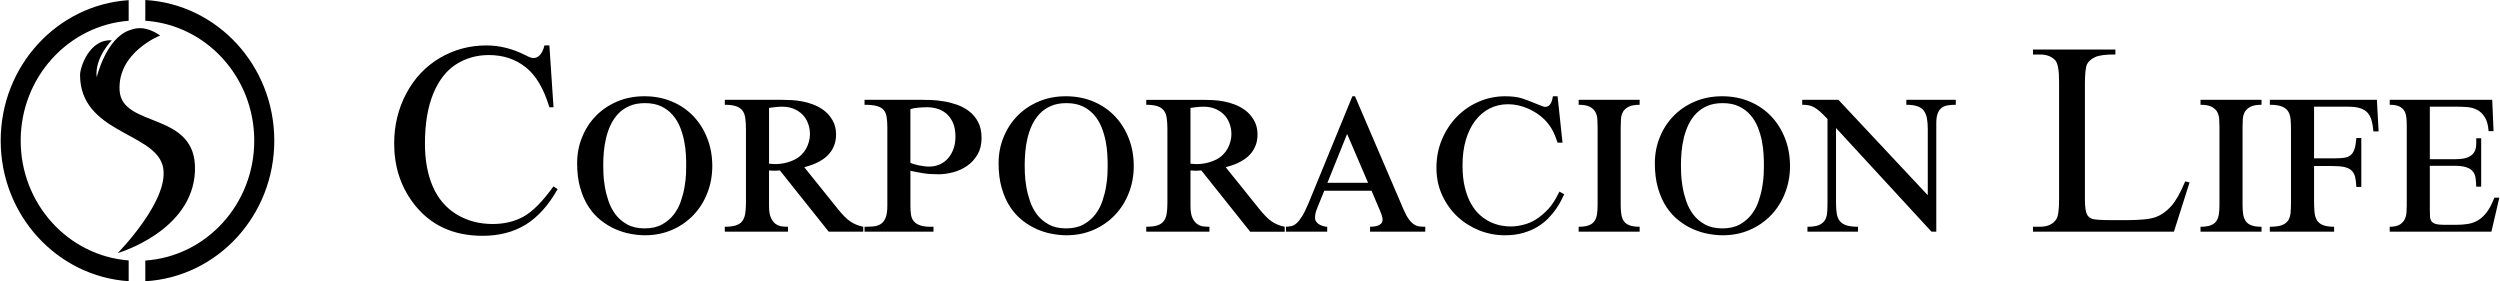<?xml version="1.0" encoding="UTF-8"?>
<!DOCTYPE svg PUBLIC "-//W3C//DTD SVG 1.1//EN" "http://www.w3.org/Graphics/SVG/1.1/DTD/svg11.dtd">
<!-- Creator: CorelDRAW 2017 -->
<svg xmlns="http://www.w3.org/2000/svg" xml:space="preserve" width="1280px" height="144px" version="1.1" style="shape-rendering:geometricPrecision; text-rendering:geometricPrecision; image-rendering:optimizeQuality; fill-rule:evenodd; clip-rule:evenodd"
viewBox="0 0 2470.73 278.11"
 xmlns:xlink="http://www.w3.org/1999/xlink">
 <defs>
  <style type="text/css">
   <![CDATA[
    .fil0 {fill:black}
    .fil1 {fill:black;fill-rule:nonzero}
   ]]>
  </style>
 </defs>
 <g id="Capa_x0020_1">
  <g>
   <path class="fil0" d="M0 139.07c0,73.87 55.87,134.28 126.55,138.98l0 -20.53c-59.71,-4.57 -106.78,-55.8 -106.78,-118.46 0,-62.56 47.07,-113.89 106.78,-118.53l0 -20.38c-70.68,4.7 -126.55,64.99 -126.55,138.92l0 0zm143 -139.07l0 20.51c60.11,4.05 107.73,55.59 107.73,118.56 0,63.01 -47.62,114.52 -107.73,118.55l0 20.49c71.16,-4.13 127.55,-64.74 127.55,-139.04 0,-74.22 -56.39,-134.92 -127.55,-139.07zm14.72 35.1c0,0 -42.43,16.54 -40.13,54.42 2.37,37.84 76.91,19.94 74.52,79.67 -2.38,59.69 -76.41,81.06 -76.41,81.06 0,0 53.71,-54.38 44.34,-86.92 -9.37,-32.59 -81.56,-32.34 -81.56,-89.31 0,-7.36 9.18,-35.63 31.39,-34.13 0,0 -17.28,17.23 -14.93,36.55 0,0 9.32,-39.2 33.02,-46.72 2.02,-0.55 12.8,-6.27 29.76,5.38z"/>
  </g>
  <path class="fil1" d="M542.57 44.93l4.08 61.12 -4.08 0c-5.48,-18.29 -13.26,-31.51 -23.4,-39.53 -10.15,-8.06 -22.28,-12.09 -36.5,-12.09 -11.86,0 -22.63,3.04 -32.23,9.1 -9.6,6.07 -17.16,15.71 -22.68,29.03 -5.48,13.26 -8.24,29.79 -8.24,49.53 0,16.29 2.58,30.42 7.78,42.37 5.21,11.96 13.04,21.1 23.45,27.48 10.46,6.39 22.37,9.56 35.73,9.56 11.63,0 21.91,-2.49 30.78,-7.47 8.92,-4.98 18.7,-14.9 29.34,-29.75l4.12 2.72c-9.01,15.98 -19.51,27.66 -31.51,35.09 -12,7.38 -26.26,11.09 -42.74,11.09 -29.74,0 -52.79,-11.05 -69.09,-33.19 -12.18,-16.48 -18.29,-35.86 -18.29,-58.13 0,-17.97 4.03,-34.5 12.04,-49.53 8.02,-15.08 19.06,-26.71 33.1,-35 14.08,-8.28 29.43,-12.4 46.09,-12.4 12.95,0 25.72,3.17 38.35,9.55 3.66,1.95 6.34,2.94 7.92,2.94 2.35,0 4.44,-0.86 6.2,-2.53 2.31,-2.4 3.94,-5.71 4.89,-9.96l4.89 0zm27.44 116.53c0,-9.19 1.63,-17.79 4.93,-25.85 3.26,-8.06 7.84,-15.07 13.72,-21.1 5.89,-5.97 12.9,-10.73 21.05,-14.17 8.15,-3.44 17.12,-5.16 26.85,-5.16 9.92,0 19.02,1.77 27.26,5.25 8.24,3.49 15.3,8.33 21.19,14.49 5.88,6.2 10.45,13.49 13.71,21.87 3.31,8.42 4.94,17.57 4.94,27.44 0,9.55 -1.68,18.51 -4.98,26.84 -3.31,8.38 -7.92,15.62 -13.81,21.74 -5.89,6.15 -12.9,11 -21.05,14.53 -8.15,3.53 -17.07,5.3 -26.71,5.3 -4.44,0 -9.2,-0.46 -14.22,-1.41 -5.07,-0.9 -10.05,-2.44 -15.03,-4.62 -4.94,-2.17 -9.69,-5.02 -14.26,-8.64 -4.58,-3.58 -8.61,-7.97 -12.09,-13.22 -3.49,-5.26 -6.29,-11.5 -8.38,-18.66 -2.08,-7.15 -3.12,-15.35 -3.12,-24.63zm25.81 1.86c0,1.77 0.04,4.53 0.18,8.29 0.13,3.75 0.58,7.96 1.35,12.63 0.73,4.61 1.95,9.41 3.58,14.3 1.63,4.94 3.99,9.42 6.97,13.45 3.04,3.98 6.89,7.33 11.59,9.92 4.71,2.62 10.46,3.93 17.3,3.93 6.79,0 12.59,-1.31 17.25,-3.93 4.71,-2.59 8.6,-5.94 11.63,-9.92 3.08,-4.03 5.44,-8.51 7.07,-13.45 1.63,-4.89 2.85,-9.64 3.57,-14.26 0.77,-4.62 1.23,-8.74 1.36,-12.49 0.14,-3.72 0.18,-6.43 0.18,-8.2 0,-3.03 -0.09,-6.65 -0.31,-10.91 -0.23,-4.26 -0.77,-8.65 -1.68,-13.22 -0.9,-4.53 -2.22,-9.05 -3.98,-13.54 -1.77,-4.43 -4.17,-8.46 -7.2,-11.99 -2.99,-3.54 -6.75,-6.43 -11.28,-8.65 -4.52,-2.22 -10,-3.31 -16.38,-3.31 -5.85,0 -10.92,0.95 -15.22,2.81 -4.3,1.86 -7.97,4.35 -11.04,7.56 -3.04,3.17 -5.53,6.84 -7.52,10.96 -1.95,4.12 -3.44,8.42 -4.57,12.99 -1.09,4.57 -1.86,9.15 -2.27,13.81 -0.4,4.66 -0.58,9.05 -0.58,13.22zm222.97 65.78l-48.3 -60.57c-1.23,0.09 -2.27,0.13 -3.08,0.18 -0.86,0.04 -1.68,0.09 -2.4,0.09 -0.77,0 -1.54,-0.05 -2.4,-0.09 -0.86,-0.05 -1.81,-0.09 -2.85,-0.18l0 35.4c0,5.03 0.67,8.92 1.99,11.68 1.31,2.72 2.94,4.76 4.84,6.02 1.9,1.27 3.94,2.04 6.11,2.27 2.18,0.22 4.12,0.31 5.8,0.31l0 4.89 -62.48 0 0 -4.89c4.48,0 8.15,-0.45 10.91,-1.31 2.81,-0.9 4.89,-2.31 6.38,-4.25 1.45,-1.95 2.4,-4.4 2.9,-7.38 0.5,-2.99 0.73,-6.61 0.73,-10.87l0 -72.85c0,-4.16 -0.23,-7.74 -0.68,-10.77 -0.41,-3.08 -1.36,-5.57 -2.81,-7.47 -1.49,-1.95 -3.58,-3.4 -6.38,-4.3 -2.77,-0.95 -6.48,-1.41 -11.05,-1.41l0 -4.89 56.73 0c2.85,0 5.93,0.09 9.33,0.27 3.44,0.19 6.92,0.59 10.5,1.27 3.58,0.64 7.15,1.68 10.77,3.04 3.63,1.35 7.11,3.26 10.37,5.61 3.53,2.58 6.48,5.89 8.79,9.96 2.35,4.03 3.53,8.69 3.53,13.9 0,4.07 -0.59,7.65 -1.77,10.73 -1.18,3.08 -2.71,5.79 -4.66,8.06 -1.9,2.31 -4.03,4.25 -6.39,5.84 -2.35,1.58 -4.7,2.9 -7.06,3.98 -2.4,1.04 -4.57,1.9 -6.65,2.49 -2.04,0.64 -3.67,1.14 -4.89,1.5l33.77 42.01c2.04,2.49 3.99,4.67 5.84,6.57 1.86,1.9 3.71,3.53 5.62,4.84 1.9,1.31 3.93,2.45 6.06,3.31 2.13,0.9 4.44,1.58 7.02,2.12l0 4.89 -34.14 0zm-59.03 -67.23c1.58,0.18 3.3,0.32 5.16,0.36 1.85,0.05 3.84,-0.04 5.97,-0.27 2.13,-0.22 4.35,-0.63 6.7,-1.27 2.36,-0.63 4.8,-1.54 7.38,-2.8 2.67,-1.32 4.94,-2.95 6.84,-4.85 1.9,-1.9 3.49,-3.98 4.71,-6.2 1.22,-2.26 2.17,-4.62 2.76,-7.06 0.63,-2.4 0.95,-4.76 0.95,-6.93 0,-3.89 -0.63,-7.52 -1.95,-10.91 -1.26,-3.35 -3.07,-6.25 -5.47,-8.69 -2.4,-2.4 -5.3,-4.31 -8.7,-5.71 -3.39,-1.36 -7.2,-2.04 -11.36,-2.04 -2.45,0 -4.89,0.14 -7.29,0.46 -2.4,0.31 -4.3,0.54 -5.7,0.72l0 55.19zm151.58 -63.16c2.03,0 4.88,0.05 8.6,0.18 3.71,0.14 7.74,0.55 12.09,1.23 4.3,0.63 8.73,1.76 13.22,3.3 4.52,1.54 8.6,3.71 12.27,6.52 3.66,2.76 6.65,6.34 8.96,10.64 2.31,4.35 3.44,9.64 3.44,15.94 0,6.38 -1.36,11.81 -4.03,16.39 -2.72,4.52 -6.11,8.24 -10.28,11.13 -4.16,2.86 -8.73,4.98 -13.76,6.3 -5.07,1.31 -9.92,1.99 -14.58,1.99 -5.57,0 -10.5,-0.32 -14.85,-1 -4.34,-0.68 -8.6,-1.49 -12.86,-2.44l0 34.54c0,3.26 0.18,6.21 0.59,8.88 0.41,2.62 1.36,4.89 2.9,6.65 1.54,1.81 3.85,3.22 6.88,4.12 3.03,0.95 7.15,1.32 12.45,1.13l0 4.89 -68.18 0 0 -4.89c2.99,0 5.88,-0.09 8.6,-0.31 2.76,-0.23 5.16,-1 7.24,-2.27 2.09,-1.26 3.72,-3.3 4.89,-6.06 1.23,-2.81 1.82,-6.75 1.82,-11.87l0 -77.51c0,-4.02 -0.23,-7.51 -0.68,-10.36 -0.41,-2.86 -1.41,-5.21 -2.9,-7.02 -1.5,-1.81 -3.76,-3.12 -6.79,-3.94 -2.99,-0.86 -7.07,-1.27 -12.18,-1.27l0 -4.89 57.14 0zm-11.78 62.3c0.73,0.36 1.77,0.77 3.13,1.18 1.36,0.45 2.89,0.86 4.57,1.22 1.68,0.32 3.44,0.63 5.34,0.91 1.9,0.27 3.76,0.4 5.53,0.4 3.8,0 7.33,-0.72 10.55,-2.17 3.21,-1.49 5.97,-3.53 8.19,-6.11 2.26,-2.63 4.03,-5.75 5.34,-9.37 1.27,-3.63 1.9,-7.61 1.9,-11.96 0,-5.56 -0.86,-10.23 -2.58,-13.99 -1.72,-3.75 -3.94,-6.74 -6.65,-8.96 -2.67,-2.22 -5.66,-3.8 -8.92,-4.71 -3.26,-0.95 -6.43,-1.4 -9.42,-1.4 -3.26,0 -6.47,0.13 -9.6,0.45 -3.17,0.32 -5.61,0.77 -7.38,1.4l0 53.11zm87.2 0.45c0,-9.19 1.63,-17.79 4.94,-25.85 3.26,-8.06 7.83,-15.07 13.72,-21.1 5.88,-5.97 12.9,-10.73 21.05,-14.17 8.15,-3.44 17.11,-5.16 26.85,-5.16 9.91,0 19.01,1.77 27.25,5.25 8.24,3.49 15.3,8.33 21.19,14.49 5.89,6.2 10.46,13.49 13.72,21.87 3.3,8.42 4.93,17.57 4.93,27.44 0,9.55 -1.67,18.51 -4.98,26.84 -3.3,8.38 -7.92,15.62 -13.81,21.74 -5.88,6.15 -12.9,11 -21.05,14.53 -8.15,3.53 -17.07,5.3 -26.71,5.3 -4.44,0 -9.19,-0.46 -14.22,-1.41 -5.07,-0.9 -10.05,-2.44 -15.03,-4.62 -4.93,-2.17 -9.69,-5.02 -14.26,-8.64 -4.57,-3.58 -8.6,-7.97 -12.09,-13.22 -3.48,-5.26 -6.29,-11.5 -8.37,-18.66 -2.09,-7.15 -3.13,-15.35 -3.13,-24.63zm25.81 1.86c0,1.77 0.04,4.53 0.18,8.29 0.14,3.75 0.59,7.96 1.36,12.63 0.72,4.61 1.95,9.41 3.58,14.3 1.63,4.94 3.98,9.42 6.97,13.45 3.03,3.98 6.88,7.33 11.59,9.92 4.71,2.62 10.46,3.93 17.29,3.93 6.79,0 12.59,-1.31 17.25,-3.93 4.71,-2.59 8.6,-5.94 11.64,-9.92 3.08,-4.03 5.43,-8.51 7.06,-13.45 1.63,-4.89 2.85,-9.64 3.58,-14.26 0.77,-4.62 1.22,-8.74 1.36,-12.49 0.13,-3.72 0.18,-6.43 0.18,-8.2 0,-3.03 -0.09,-6.65 -0.32,-10.91 -0.23,-4.26 -0.77,-8.65 -1.68,-13.22 -0.9,-4.53 -2.21,-9.05 -3.98,-13.54 -1.77,-4.43 -4.16,-8.46 -7.2,-11.99 -2.99,-3.54 -6.74,-6.43 -11.27,-8.65 -4.53,-2.22 -10.01,-3.31 -16.39,-3.31 -5.84,0 -10.91,0.95 -15.21,2.81 -4.3,1.86 -7.97,4.35 -11.05,7.56 -3.03,3.17 -5.52,6.84 -7.52,10.96 -1.94,4.12 -3.44,8.42 -4.57,12.99 -1.09,4.57 -1.85,9.15 -2.26,13.81 -0.41,4.66 -0.59,9.05 -0.59,13.22zm222.98 65.78l-48.31 -60.57c-1.22,0.09 -2.26,0.13 -3.08,0.18 -0.86,0.04 -1.67,0.09 -2.4,0.09 -0.77,0 -1.54,-0.05 -2.4,-0.09 -0.86,-0.05 -1.81,-0.09 -2.85,-0.18l0 35.4c0,5.03 0.68,8.92 1.99,11.68 1.31,2.72 2.94,4.76 4.85,6.02 1.9,1.27 3.93,2.04 6.11,2.27 2.17,0.22 4.12,0.31 5.79,0.31l0 4.89 -62.48 0 0 -4.89c4.49,0 8.15,-0.45 10.91,-1.31 2.81,-0.9 4.89,-2.31 6.39,-4.25 1.45,-1.95 2.4,-4.4 2.9,-7.38 0.49,-2.99 0.72,-6.61 0.72,-10.87l0 -72.85c0,-4.16 -0.23,-7.74 -0.68,-10.77 -0.41,-3.08 -1.36,-5.57 -2.81,-7.47 -1.49,-1.95 -3.57,-3.4 -6.38,-4.3 -2.76,-0.95 -6.47,-1.41 -11.05,-1.41l0 -4.89 56.73 0c2.86,0 5.93,0.09 9.33,0.27 3.44,0.19 6.93,0.59 10.5,1.27 3.58,0.64 7.16,1.68 10.78,3.04 3.62,1.35 7.11,3.26 10.37,5.61 3.53,2.58 6.47,5.89 8.78,9.96 2.35,4.03 3.53,8.69 3.53,13.9 0,4.07 -0.59,7.65 -1.76,10.73 -1.18,3.08 -2.72,5.79 -4.67,8.06 -1.9,2.31 -4.03,4.25 -6.38,5.84 -2.36,1.58 -4.71,2.9 -7.06,3.98 -2.4,1.04 -4.58,1.9 -6.66,2.49 -2.04,0.64 -3.67,1.14 -4.89,1.5l33.78 42.01c2.03,2.49 3.98,4.67 5.84,6.57 1.85,1.9 3.71,3.53 5.61,4.84 1.9,1.31 3.94,2.45 6.07,3.31 2.12,0.9 4.43,1.58 7.01,2.12l0 4.89 -34.13 0zm-59.04 -67.23c1.58,0.18 3.3,0.32 5.16,0.36 1.86,0.05 3.85,-0.04 5.98,-0.27 2.12,-0.22 4.34,-0.63 6.7,-1.27 2.35,-0.63 4.8,-1.54 7.38,-2.8 2.67,-1.32 4.93,-2.95 6.83,-4.85 1.91,-1.9 3.49,-3.98 4.71,-6.2 1.22,-2.26 2.18,-4.62 2.76,-7.06 0.64,-2.4 0.95,-4.76 0.95,-6.93 0,-3.89 -0.63,-7.52 -1.94,-10.91 -1.27,-3.35 -3.08,-6.25 -5.48,-8.69 -2.4,-2.4 -5.3,-4.31 -8.69,-5.71 -3.4,-1.36 -7.2,-2.04 -11.37,-2.04 -2.44,0 -4.89,0.14 -7.29,0.46 -2.4,0.31 -4.3,0.54 -5.7,0.72l0 55.19zm94.44 67.23l0 -4.89c1.77,-0.09 3.49,-0.27 5.16,-0.58 1.68,-0.32 3.4,-1.23 5.12,-2.72 1.77,-1.49 3.62,-3.8 5.57,-6.93 1.95,-3.08 4.07,-7.47 6.47,-13.13l43.33 -105.67 2.58 0 48.13 112.19c1.76,4.08 3.48,7.25 5.16,9.46 1.67,2.27 3.4,3.94 5.12,5.08 1.72,1.08 3.48,1.76 5.29,1.99 1.81,0.22 3.76,0.31 5.8,0.31l0 4.89 -54.6 0 0 -4.89c0.86,0 2.03,-0.04 3.39,-0.18 1.41,-0.13 2.76,-0.45 4.08,-0.86 1.31,-0.45 2.49,-1.13 3.44,-2.08 0.95,-0.91 1.45,-2.17 1.45,-3.76 0,-1.54 -0.32,-3.21 -1,-5.07 -0.63,-1.85 -1.54,-4.03 -2.63,-6.56l-7.28 -17.07 -46.77 0 -6.89 16.98c-0.76,1.94 -1.35,3.66 -1.72,5.16 -0.31,1.45 -0.49,2.9 -0.49,4.3 0,1.76 0.45,3.26 1.4,4.44 0.91,1.17 2.08,2.12 3.4,2.76 1.35,0.68 2.67,1.17 4.03,1.49 1.35,0.32 2.39,0.45 3.21,0.45l0 4.89 -40.75 0zm40.98 -48.35l40.2 0 -20.74 -48.31 -19.46 48.31zm232.48 -39.66l-4.89 0c-0.63,-1.68 -1.27,-3.44 -1.9,-5.3 -0.68,-1.85 -1.49,-3.76 -2.49,-5.7 -0.95,-1.95 -2.13,-3.9 -3.49,-5.84 -1.35,-1.95 -2.98,-3.9 -4.84,-5.84 -2.4,-2.36 -5.03,-4.48 -7.88,-6.39 -2.9,-1.9 -5.88,-3.53 -9.01,-4.84 -3.17,-1.36 -6.34,-2.36 -9.64,-3.08 -3.26,-0.68 -6.48,-1.04 -9.64,-1.04 -6.66,0 -12.73,1.4 -18.25,4.16 -5.52,2.81 -10.28,6.84 -14.26,12.05 -3.99,5.2 -7.06,11.54 -9.28,19.01 -2.22,7.43 -3.31,15.8 -3.31,25.09 0,8.42 0.77,15.75 2.31,22 1.54,6.25 3.58,11.59 6.11,16.07 2.54,4.44 5.44,8.15 8.7,11.09 3.26,2.9 6.65,5.21 10.18,6.89 3.53,1.67 7.07,2.85 10.55,3.53 3.49,0.68 6.75,0.99 9.74,0.99 5.16,0 10.45,-0.9 15.93,-2.67 5.48,-1.76 10.78,-4.89 15.89,-9.42 2.13,-1.85 3.99,-3.62 5.53,-5.34 1.54,-1.72 2.94,-3.48 4.16,-5.25 1.22,-1.77 2.36,-3.62 3.4,-5.57 0.99,-1.95 2.13,-4.03 3.35,-6.25l4.66 2.67c-0.72,1.41 -1.67,3.36 -2.9,5.94 -1.26,2.53 -2.89,5.34 -4.98,8.37 -2.08,3.03 -4.61,6.11 -7.56,9.19 -2.94,3.08 -6.47,5.89 -10.59,8.42 -4.12,2.58 -8.88,4.62 -14.26,6.21 -5.39,1.58 -11.5,2.4 -18.29,2.4 -8.83,0 -17.34,-1.63 -25.54,-4.89 -8.15,-3.31 -15.35,-7.88 -21.6,-13.72 -6.2,-5.89 -11.22,-12.95 -14.98,-21.15 -3.76,-8.24 -5.61,-17.25 -5.61,-27.07 0,-9.96 1.81,-19.29 5.43,-27.89 3.62,-8.6 8.51,-16.07 14.67,-22.41 6.11,-6.29 13.31,-11.27 21.59,-14.9 8.24,-3.62 17.03,-5.43 26.31,-5.43 6.79,0 12.45,0.73 16.89,2.17 4.48,1.5 8.19,2.86 11.18,4.22 2.13,0.86 3.85,1.58 5.2,2.08 1.32,0.54 2.36,0.95 3.17,1.27 0.77,0.31 1.41,0.54 1.86,0.58 0.45,0.09 0.86,0.14 1.31,0.14 0.37,0 0.91,-0.09 1.68,-0.23 0.72,-0.18 1.49,-0.63 2.26,-1.26 0.73,-0.68 1.45,-1.72 2.08,-3.13 0.68,-1.4 1.18,-3.35 1.54,-5.84l4.62 0 4.89 45.91zm76.24 88.01l-60.3 0 0 -4.89c4.16,0 7.47,-0.45 9.96,-1.4 2.49,-0.9 4.39,-2.31 5.66,-4.16 1.27,-1.86 2.13,-4.12 2.53,-6.89 0.41,-2.71 0.59,-5.84 0.59,-9.37l0 -76.56c0,-2.85 -0.09,-5.57 -0.27,-8.19 -0.18,-2.67 -0.86,-5.03 -2.04,-7.11 -1.22,-2.04 -3.08,-3.71 -5.61,-5.03 -2.49,-1.26 -6.11,-1.9 -10.82,-1.9l0 -4.89 60.3 0 0 4.89c-4.7,0 -8.33,0.64 -10.82,1.9 -2.53,1.32 -4.39,2.99 -5.61,5.03 -1.18,2.08 -1.86,4.44 -2.04,7.11 -0.18,2.62 -0.27,5.34 -0.27,8.19l0 76.56c0,3.53 0.18,6.66 0.59,9.37 0.41,2.77 1.27,5.03 2.53,6.89 1.27,1.85 3.17,3.26 5.66,4.16 2.49,0.95 5.8,1.4 9.96,1.4l0 4.89zm15.04 -67.64c0,-9.19 1.63,-17.79 4.93,-25.85 3.26,-8.06 7.83,-15.07 13.72,-21.1 5.88,-5.97 12.9,-10.73 21.05,-14.17 8.15,-3.44 17.12,-5.16 26.85,-5.16 9.91,0 19.01,1.77 27.25,5.25 8.24,3.49 15.31,8.33 21.19,14.49 5.89,6.2 10.46,13.49 13.72,21.87 3.31,8.42 4.94,17.57 4.94,27.44 0,9.55 -1.68,18.51 -4.98,26.84 -3.31,8.38 -7.93,15.62 -13.81,21.74 -5.89,6.15 -12.91,11 -21.06,14.53 -8.14,3.53 -17.06,5.3 -26.71,5.3 -4.43,0 -9.19,-0.46 -14.21,-1.41 -5.07,-0.9 -10.05,-2.44 -15.03,-4.62 -4.94,-2.17 -9.69,-5.02 -14.27,-8.64 -4.57,-3.58 -8.6,-7.97 -12.08,-13.22 -3.49,-5.26 -6.3,-11.5 -8.38,-18.66 -2.08,-7.15 -3.12,-15.35 -3.12,-24.63zm25.8 1.86c0,1.77 0.05,4.53 0.18,8.29 0.14,3.75 0.59,7.96 1.36,12.63 0.73,4.61 1.95,9.41 3.58,14.3 1.63,4.94 3.98,9.42 6.97,13.45 3.03,3.98 6.88,7.33 11.59,9.92 4.71,2.62 10.46,3.93 17.3,3.93 6.79,0 12.58,-1.31 17.25,-3.93 4.7,-2.59 8.6,-5.94 11.63,-9.92 3.08,-4.03 5.43,-8.51 7.06,-13.45 1.63,-4.89 2.86,-9.64 3.58,-14.26 0.77,-4.62 1.22,-8.74 1.36,-12.49 0.13,-3.72 0.18,-6.43 0.18,-8.2 0,-3.03 -0.09,-6.65 -0.32,-10.91 -0.22,-4.26 -0.77,-8.65 -1.67,-13.22 -0.91,-4.53 -2.22,-9.05 -3.99,-13.54 -1.76,-4.43 -4.16,-8.46 -7.2,-11.99 -2.98,-3.54 -6.74,-6.43 -11.27,-8.65 -4.53,-2.22 -10,-3.31 -16.39,-3.31 -5.84,0 -10.91,0.95 -15.21,2.81 -4.3,1.86 -7.97,4.35 -11.05,7.56 -3.03,3.17 -5.52,6.84 -7.51,10.96 -1.95,4.12 -3.44,8.42 -4.58,12.99 -1.08,4.57 -1.85,9.15 -2.26,13.81 -0.41,4.66 -0.59,9.05 -0.59,13.22zm155.75 -64.61l88.33 94.31 0 -65.2c0,-4.25 -0.27,-7.87 -0.86,-10.91 -0.59,-3.08 -1.63,-5.57 -3.13,-7.56 -1.54,-1.99 -3.66,-3.44 -6.47,-4.34 -2.81,-0.95 -6.38,-1.41 -10.73,-1.41l0 -4.89 48.9 0 0 4.89c-2.86,0 -5.44,0.18 -7.84,0.55 -2.4,0.36 -4.43,1.17 -6.11,2.44 -1.72,1.27 -3.03,3.12 -3.94,5.57 -0.95,2.4 -1.4,5.66 -1.4,9.69l0 107.25 -4.71 0 -94.44 -102.54 0 73.89c0,4.12 0.22,7.69 0.72,10.68 0.5,2.99 1.5,5.48 2.99,7.38 1.54,1.95 3.71,3.4 6.61,4.3 2.9,0.95 6.7,1.4 11.41,1.4l0 4.89 -49.98 0 0 -4.89c5.07,0 8.92,-0.58 11.59,-1.76 2.67,-1.22 4.61,-2.9 5.84,-5.03 1.26,-2.17 1.94,-4.8 2.12,-7.97 0.19,-3.12 0.28,-6.61 0.28,-10.5l0 -81.31c-2.9,-3.08 -5.44,-5.57 -7.52,-7.43 -2.13,-1.85 -4.07,-3.26 -5.88,-4.21 -1.82,-0.99 -3.63,-1.63 -5.44,-1.94 -1.81,-0.32 -3.85,-0.46 -6.16,-0.46l0 -4.89 35.82 0zm342.86 80.68l4.35 0.95 -15.48 48.76 -139.36 0 0 -4.89 6.75 0c7.6,0 13.03,-2.44 16.29,-7.38 1.86,-2.8 2.77,-9.32 2.77,-19.51l0 -116.54c0,-11.22 -1.23,-18.24 -3.72,-21.05 -3.44,-3.89 -8.55,-5.84 -15.34,-5.84l-6.75 0 0 -4.89 81.49 0 0 4.89c-9.55,-0.09 -16.25,0.77 -20.14,2.63 -3.85,1.81 -6.48,4.16 -7.88,6.92 -1.4,2.81 -2.13,9.51 -2.13,20.06l0 113.55c0,7.38 0.73,12.4 2.13,15.17 1.04,1.9 2.72,3.26 4.93,4.16 2.18,0.86 9.1,1.31 20.74,1.31l13.13 0c13.85,0 23.54,-0.99 29.11,-3.03 5.57,-2.04 10.69,-5.66 15.3,-10.82 4.58,-5.16 9.19,-13.31 13.81,-24.45zm75.48 49.71l-60.31 0 0 -4.89c4.16,0 7.47,-0.45 9.96,-1.4 2.49,-0.9 4.39,-2.31 5.66,-4.16 1.27,-1.86 2.13,-4.12 2.53,-6.89 0.41,-2.71 0.59,-5.84 0.59,-9.37l0 -76.56c0,-2.85 -0.09,-5.57 -0.27,-8.19 -0.18,-2.67 -0.86,-5.03 -2.04,-7.11 -1.22,-2.04 -3.07,-3.71 -5.61,-5.03 -2.49,-1.26 -6.11,-1.9 -10.82,-1.9l0 -4.89 60.31 0 0 4.89c-4.71,0 -8.34,0.64 -10.83,1.9 -2.53,1.32 -4.39,2.99 -5.61,5.03 -1.18,2.08 -1.86,4.44 -2.04,7.11 -0.18,2.62 -0.27,5.34 -0.27,8.19l0 76.56c0,3.53 0.18,6.66 0.59,9.37 0.41,2.77 1.27,5.03 2.54,6.89 1.26,1.85 3.16,3.26 5.66,4.16 2.49,0.95 5.79,1.4 9.96,1.4l0 4.89zm115.81 -99.15l-5.16 0c-0.37,-4.25 -0.95,-7.97 -1.86,-11 -0.86,-3.08 -2.22,-5.61 -4.07,-7.65 -1.86,-1.99 -4.35,-3.44 -7.43,-4.39 -3.08,-0.95 -6.97,-1.41 -11.77,-1.41l-33.55 0 0 51.07 20.65 0c3.53,0 6.52,-0.18 9.01,-0.54 2.49,-0.32 4.61,-1.18 6.33,-2.49 1.68,-1.31 3.04,-3.35 3.94,-6.02 0.91,-2.72 1.54,-6.38 1.9,-11.05l4.89 0 0 48.36 -4.89 0c-0.18,-3.81 -0.58,-7.02 -1.17,-9.65 -0.64,-2.67 -1.77,-4.8 -3.44,-6.43 -1.68,-1.63 -3.99,-2.8 -6.98,-3.53 -2.98,-0.68 -6.88,-1.04 -11.68,-1.04l-18.56 0 0 34.36c0,4.08 0.14,7.7 0.41,10.87 0.27,3.17 0.99,5.84 2.26,8.06 1.22,2.22 3.22,3.89 5.93,5.02 2.67,1.14 6.43,1.72 11.23,1.72l0 4.89 -63.56 0 0 -4.89c4.93,0 8.78,-0.49 11.59,-1.44 2.76,-1 4.89,-2.45 6.29,-4.44 1.4,-1.99 2.26,-4.44 2.58,-7.43 0.32,-2.94 0.45,-6.43 0.45,-10.5l0 -72.85c0,-3.53 -0.13,-6.79 -0.4,-9.73 -0.28,-2.94 -1.05,-5.48 -2.36,-7.61 -1.36,-2.13 -3.4,-3.76 -6.25,-4.89 -2.8,-1.13 -6.79,-1.72 -11.9,-1.72l0 -4.89 105.85 0 1.72 31.24zm112.32 -31.24l1.32 30.97 -4.89 0c-0.45,-6.07 -1.72,-10.73 -3.85,-13.94 -2.08,-3.26 -4.62,-5.66 -7.56,-7.16 -2.99,-1.54 -6.16,-2.4 -9.55,-2.67 -3.35,-0.27 -6.57,-0.41 -9.56,-0.41l-27.61 0 0 51.89 25.58 0c5.11,0 9.05,-0.59 11.86,-1.77 2.85,-1.22 4.89,-2.76 6.16,-4.71 1.26,-1.94 1.99,-4.16 2.17,-6.61 0.18,-2.49 0.22,-5.02 0.13,-7.56l4.89 0 0 47.81 -4.89 0c-0.09,-3.17 -0.31,-6.02 -0.68,-8.55 -0.31,-2.49 -1.22,-4.67 -2.67,-6.48 -1.45,-1.81 -3.62,-3.17 -6.56,-4.16 -2.9,-0.95 -6.84,-1.45 -11.86,-1.45l-24.13 0 0 43.55c0,2.67 0.04,4.94 0.18,6.84 0.13,1.9 0.68,3.44 1.58,4.62 0.95,1.22 2.4,2.08 4.39,2.58 1.99,0.54 4.76,0.81 8.38,0.81l10.86 0c4.4,0 8.43,-0.27 12.14,-0.86 3.71,-0.59 7.11,-1.81 10.23,-3.66 3.12,-1.91 6.02,-4.62 8.69,-8.15 2.63,-3.49 5.07,-8.24 7.38,-14.22l4.89 0 -7.83 33.68 -100.56 0 0 -4.89c4.26,0 7.52,-0.67 9.74,-2.03 2.26,-1.36 3.94,-3.08 4.98,-5.16 1.09,-2.09 1.67,-4.4 1.86,-6.89 0.18,-2.53 0.27,-4.93 0.27,-7.19l0 -78.69c0,-3.17 -0.14,-6.02 -0.46,-8.56 -0.31,-2.49 -1.04,-4.66 -2.21,-6.47 -1.14,-1.81 -2.86,-3.17 -5.08,-4.17 -2.26,-0.95 -5.29,-1.45 -9.1,-1.45l0 -4.89 101.37 0z"/>
 </g>
</svg>
